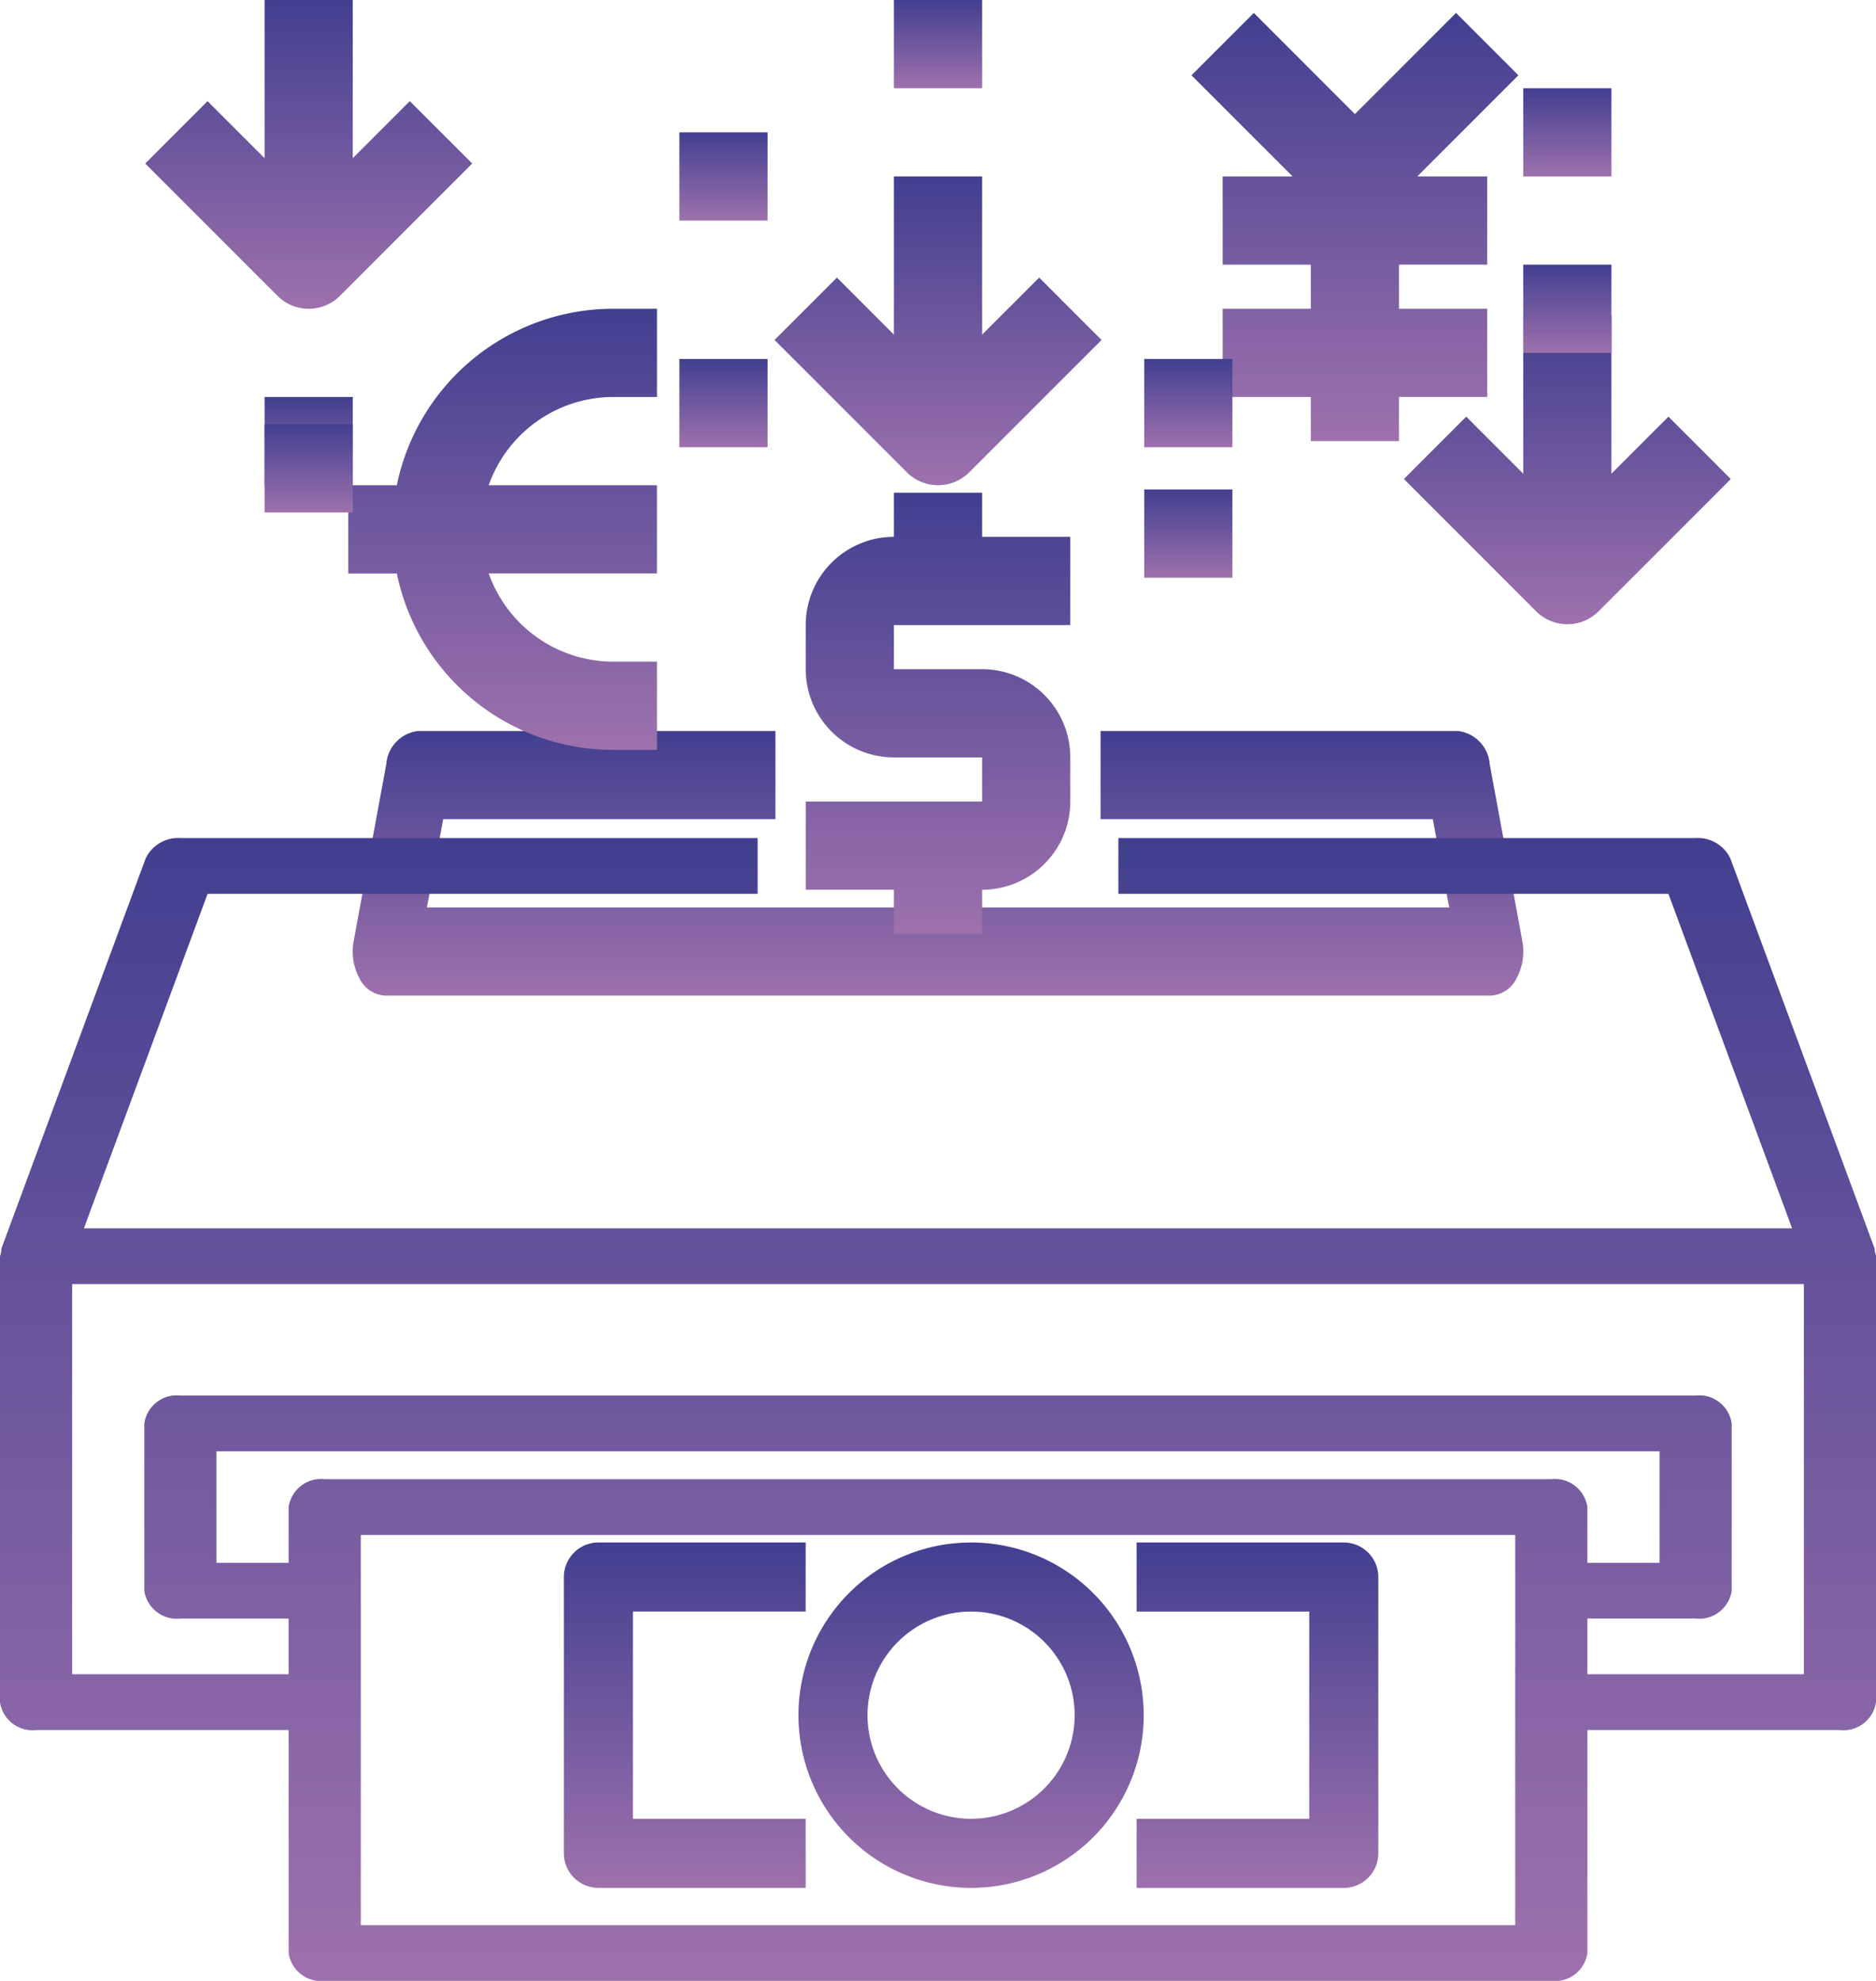 <svg xmlns="http://www.w3.org/2000/svg" width="90" height="95" viewBox="0 0 90 95">
    <defs>
        <linearGradient id="prefix__linear-gradient" x1=".5" x2=".5" y2="1" gradientUnits="objectBoundingBox">
            <stop offset="0" stop-color="#423f90"/>
            <stop offset=".82" stop-color="#8d68a8"/>
            <stop offset="1" stop-color="#9d71ad"/>
        </linearGradient>
        <style>
            .prefix__cls-1{fill:url(#prefix__linear-gradient)}
        </style>
    </defs>
    <g id="prefix__exchange" transform="translate(-.5)">
        <path id="prefix__Path_136" d="M117.1 192.462H68.057l.78-4.231h15.94V184H67.619a1.738 1.738 0 0 0-1.513 1.6l-1.56 8.462a2.725 2.725 0 0 0 .283 1.816 1.463 1.463 0 0 0 1.23.814h53.034a1.463 1.463 0 0 0 1.23-.814 2.725 2.725 0 0 0 .283-1.816l-1.56-8.462a1.738 1.738 0 0 0-1.513-1.6h-17.158v4.231h15.94zm0 0" class="prefix__cls-1" data-name="Path 136" transform="translate(-47.076 -148.943)"/>
        <path id="prefix__Path_137" d="M90.443 171.831a1.073 1.073 0 0 0-.01-.147L83.51 152.97a1.726 1.726 0 0 0-1.664-.97H54.154v2.674h26.388l5.933 16.041H4.526l5.933-16.041h26.388V152H9.154a1.726 1.726 0 0 0-1.663.969L.568 171.684a1.045 1.045 0 0 1-.068.367v21.389a1.573 1.573 0 0 0 1.731 1.337h12.116v10.694a1.573 1.573 0 0 0 1.731 1.337h58.846a1.573 1.573 0 0 0 1.731-1.337v-10.694H88.77a1.573 1.573 0 0 0 1.73-1.337v-21.388a1.084 1.084 0 0 0-.057-.221zm-15.52 10.915H16.077a1.573 1.573 0 0 0-1.731 1.337v2.674h-3.461v-5.347h69.231v5.347h-3.462v-2.674a1.573 1.573 0 0 0-1.731-1.337zm-1.731 21.388H17.808V185.42h55.385zM87.039 192.1H76.654v-2.67h5.192a1.573 1.573 0 0 0 1.731-1.337v-8.021a1.573 1.573 0 0 0-1.731-1.337H9.154a1.573 1.573 0 0 0-1.731 1.337v8.021a1.573 1.573 0 0 0 1.731 1.337h5.192v2.67H3.962v-18.711h83.077zm0 0" class="prefix__cls-1" data-name="Path 137" transform="translate(0 -111.808)"/>
        <path id="prefix__Path_138" d="M176.782 368a8.282 8.282 0 1 0 8.282 8.282 8.283 8.283 0 0 0-8.282-8.282zm0 13.251a4.969 4.969 0 1 1 4.969-4.969 4.97 4.97 0 0 1-4.969 4.969zm0 0" class="prefix__cls-1" data-name="Path 138" transform="translate(-129.695 -294.026)"/>
        <path id="prefix__Path_139" d="M96.5 369.656v13.251a1.656 1.656 0 0 0 1.656 1.656h9.944v-3.313h-8.287v-9.939h8.287V368h-9.944a1.657 1.657 0 0 0-1.656 1.656zm0 0" class="prefix__cls-1" data-name="Path 139" transform="translate(-68.948 -294.026)"/>
        <path id="prefix__Path_140" d="M274.439 368H264.5v3.313h8.282v9.939H264.5v3.313h9.939a1.656 1.656 0 0 0 1.656-1.656v-13.253a1.657 1.657 0 0 0-1.656-1.656zm0 0" class="prefix__cls-1" data-name="Path 140" transform="translate(-209.472 -294.026)"/>
        <path id="prefix__Path_141" d="M184.5 142.808v4.231h4.231v2.115h4.231v-2.115a4.231 4.231 0 0 0 4.231-4.231v-2.115a4.231 4.231 0 0 0-4.231-4.231h-4.231v-2.115h8.462v-4.231h-4.231V128h-4.231v2.115a4.231 4.231 0 0 0-4.231 4.231v2.115a4.231 4.231 0 0 0 4.231 4.231h4.231v2.115zm0 0" class="prefix__cls-1" data-name="Path 141" transform="translate(-145.346 -104.369)"/>
        <path id="prefix__Path_142" d="M80.5 64.462v4.231h2.327a10.6 10.6 0 0 0 10.365 8.462h2.115v-4.232h-2.115a6.347 6.347 0 0 1-5.957-4.231h8.072v-4.23h-8.071a6.347 6.347 0 0 1 5.957-4.231h2.115V56h-2.116a10.6 10.6 0 0 0-10.365 8.462zm0 0" class="prefix__cls-1" data-name="Path 142" transform="translate(-63.29 -41.192)"/>
        <path id="prefix__Path_143" d="M276.339 10.186v4.231h4.231v2.115h-4.231v4.231h4.231v2.115h4.23v-2.116h4.231v-4.23H284.8v-2.116h4.231v-4.23h-3.355l4.851-4.851-2.991-2.991-4.851 4.851-4.851-4.851-2.991 2.991 4.851 4.851zm0 0" class="prefix__cls-1" data-name="Path 143" transform="translate(-217.183 -1.724)"/>
        <path id="prefix__Path_144" d="M186.685 46.808a2.116 2.116 0 0 0 1.5-.62l6.346-6.346-2.991-2.991-2.74 2.735V32h-4.23v7.586l-2.735-2.735-2.991 2.991 6.346 6.346a2.116 2.116 0 0 0 1.5.62zm0 0" class="prefix__cls-1" data-name="Path 144" transform="translate(-141.185 -23.538)"/>
        <path id="prefix__Path_145" d="M34.685 14.808a2.116 2.116 0 0 0 1.5-.62l6.346-6.346-2.995-2.991L36.8 7.586V0h-4.23v7.586l-2.735-2.735-2.991 2.991 6.346 6.346a2.116 2.116 0 0 0 1.5.62zm0 0" class="prefix__cls-1" data-name="Path 145" transform="translate(-19.377)"/>
        <path id="prefix__Path_146" d="M200.5 0h4.231v4.231H200.5zm0 0" class="prefix__cls-1" data-name="Path 146" transform="translate(-157.115)"/>
        <path id="prefix__Path_147" d="M256.5 88h4.231v4.231H256.5zm0 0" class="prefix__cls-1" data-name="Path 147" transform="translate(-201.107 -70.785)"/>
        <path id="prefix__Path_148" d="M152.5 88h4.231v4.231H152.5zm0 0" class="prefix__cls-1" data-name="Path 148" transform="translate(-119.407 -70.785)"/>
        <path id="prefix__Path_149" d="M152.5 24h4.231v4.231H152.5zm0 0" class="prefix__cls-1" data-name="Path 149" transform="translate(-119.407 -17.654)"/>
        <path id="prefix__Path_150" d="M256.5 120h4.231v4.231H256.5zm0 0" class="prefix__cls-1" data-name="Path 150" transform="translate(-201.107 -96.525)"/>
        <path id="prefix__Path_151" d="M48.5 72h4.231v4.231H48.5zm0 0" class="prefix__cls-1" data-name="Path 151" transform="translate(-35.307 -52.962)"/>
        <path id="prefix__Path_152" d="M48.5 104h4.231v4.231H48.5zm0 0" class="prefix__cls-1" data-name="Path 152" transform="translate(-35.307 -83.655)"/>
        <path id="prefix__Path_153" d="M330.844 87.842l6.346 6.346a2.116 2.116 0 0 0 2.991 0l6.346-6.346-2.991-2.991-2.736 2.734V80h-4.23v7.586l-2.735-2.735zm0 0" class="prefix__cls-1" data-name="Path 153" transform="translate(-262.993 -64.869)"/>
        <path id="prefix__Path_154" d="M352.5 48h4.231v4.231H352.5zm0 0" class="prefix__cls-1" data-name="Path 154" transform="translate(-278.923 -35.308)"/>
        <path id="prefix__Path_155" d="M352.5 16h4.231v4.231H352.5zm0 0" class="prefix__cls-1" data-name="Path 155" transform="translate(-278.923 -11.769)"/>
    </g>
</svg>
